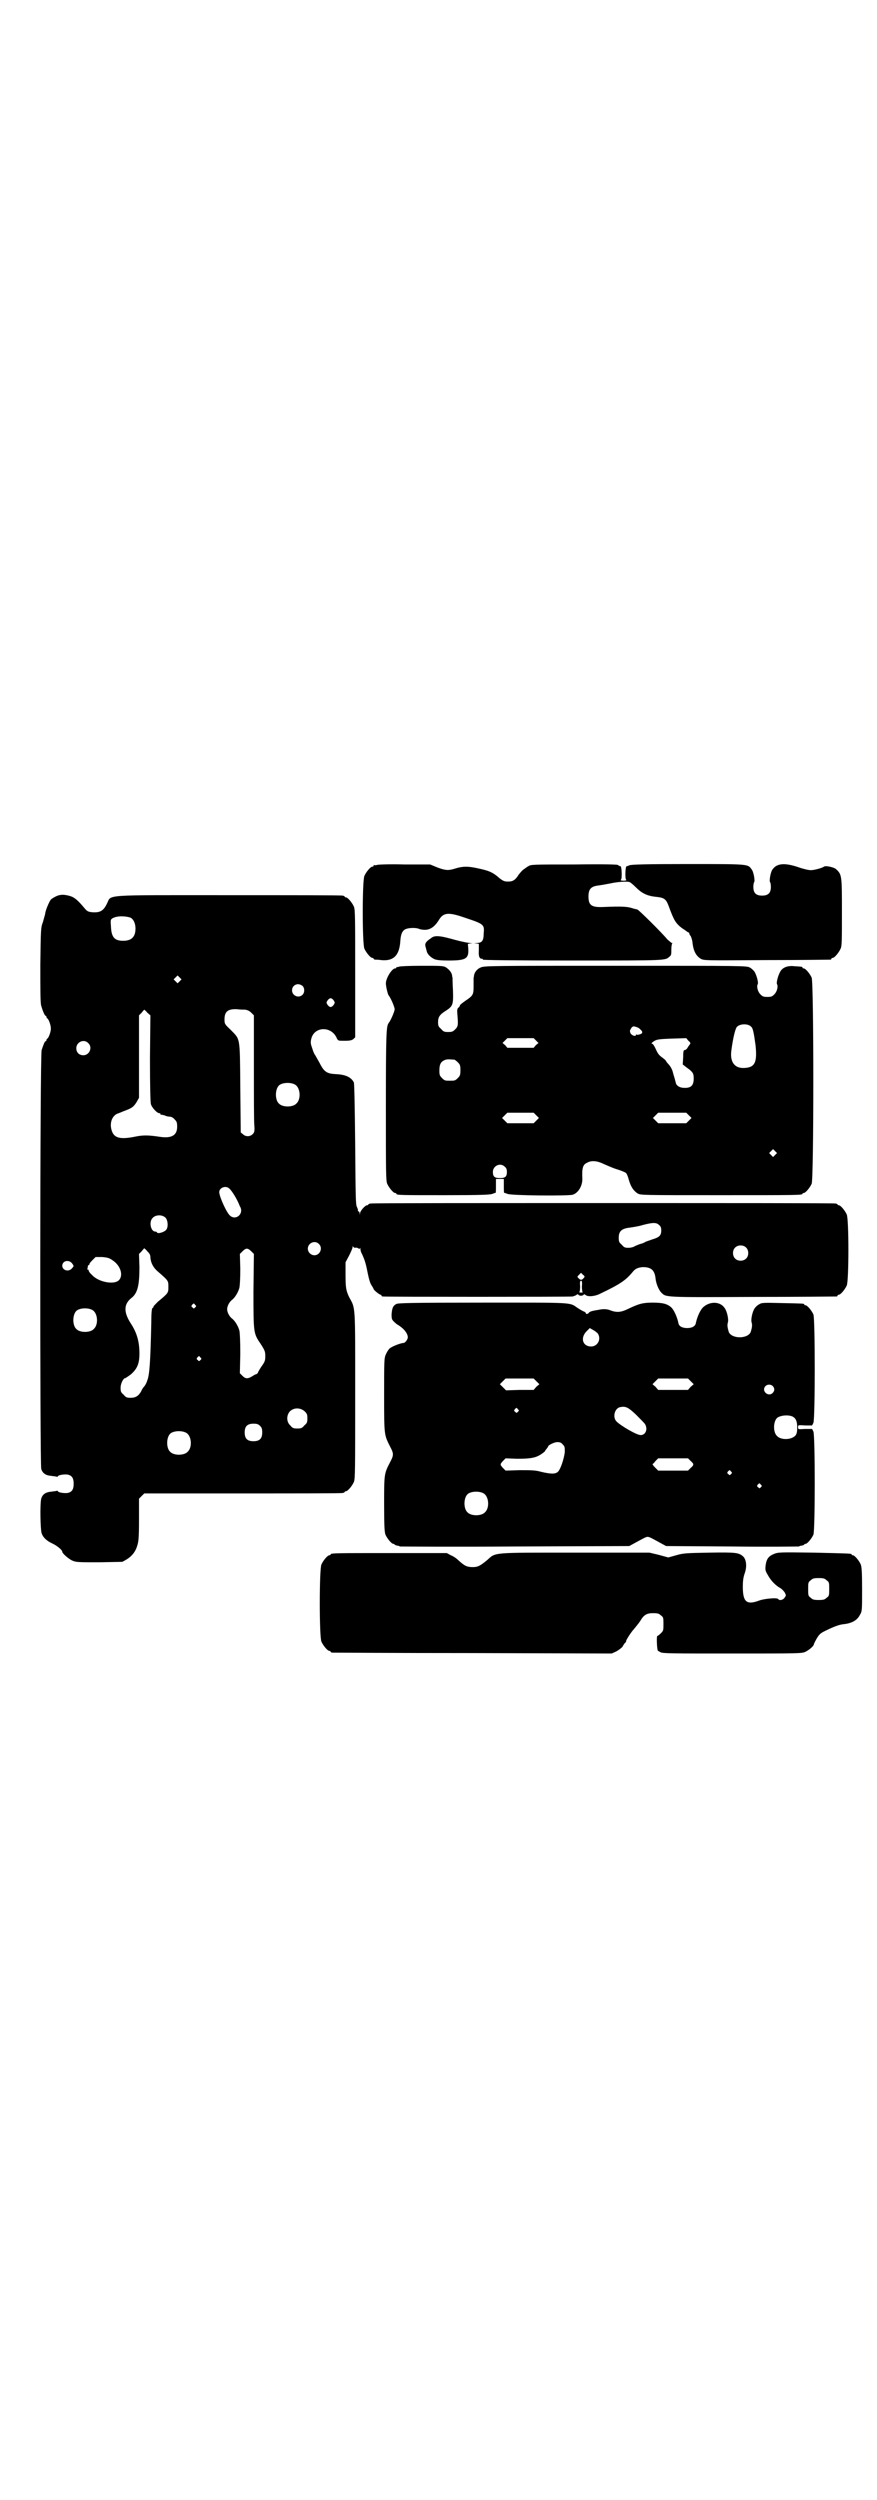<?xml version="1.0" standalone="no"?>
<!DOCTYPE svg PUBLIC "-//W3C//DTD SVG 20010904//EN"
 "http://www.w3.org/TR/2001/REC-SVG-20010904/DTD/svg10.dtd">
<svg version="1.0" xmlns="http://www.w3.org/2000/svg"
 width="1000pt" height="2850pt" viewBox="0 0 1000 2850"
 preserveAspectRatio="xMidYMid meet">
<g transform="translate(0,2850) scale(0.5,-0.5)"
fill="#000000" stroke="none">
<path d="M860 3728 c-3 -1 -6 -1 -7 0 0 0 -1 0 -1 -2 0 -1 -1 -2 -3 -2 -4 0
-14 -12 -18 -21 -5 -11 -5 -155 0 -166 4 -9 14 -21 18 -21 2 0 3 -1 3 -2 0 -1
1 -1 3 -2 1 0 8 0 14 -1 29 -3 42 11 44 44 1 16 5 24 13 27 8 3 24 3 30 0 2
-1 8 -2 13 -2 12 0 22 7 31 21 11 19 22 20 62 6 42 -14 43 -15 41 -36 0 -16
-4 -21 -16 -21 -7 -1 -8 -1 -1 -1 l6 -1 0 -14 c-1 -14 1 -20 7 -20 2 0 3 -1 2
-2 -1 -1 72 -2 205 -2 220 0 210 0 221 9 4 3 4 6 4 16 0 7 1 13 2 14 1 0 1 1
-1 1 -1 0 -5 4 -10 8 -13 16 -66 68 -68 68 -2 1 -4 1 -8 2 -14 5 -24 6 -71 4
-26 -1 -33 4 -33 24 0 17 6 23 22 25 14 2 18 3 29 5 13 3 36 5 42 3 2 0 9 -6
15 -12 14 -14 26 -20 48 -22 17 -2 21 -5 27 -21 12 -33 16 -39 30 -50 8 -5 14
-10 15 -10 1 0 2 -1 2 -2 0 -2 1 -4 3 -6 1 -2 3 -7 4 -13 2 -21 8 -32 19 -39
8 -4 8 -4 150 -3 79 0 144 1 146 1 1 0 2 1 2 2 0 1 1 2 3 2 4 0 14 12 18 21 3
6 3 19 3 83 0 83 0 86 -13 98 -5 5 -25 9 -28 6 -4 -3 -22 -8 -30 -8 -5 0 -18
3 -29 7 -30 10 -48 9 -58 -5 -5 -6 -8 -27 -6 -29 1 -1 2 -6 2 -11 0 -14 -6
-20 -20 -20 -14 0 -20 6 -20 20 0 5 1 10 2 11 2 2 -1 23 -6 29 -9 12 -4 12
-146 12 -94 0 -130 -1 -133 -3 -2 -1 -5 -2 -6 -2 -3 0 -4 -29 -1 -31 2 -1 -1
-2 -6 -2 -5 0 -8 1 -6 2 3 2 2 31 -1 31 -1 0 -4 1 -6 3 -3 1 -29 2 -100 1 -93
0 -99 0 -104 -4 -1 0 -5 -3 -9 -6 -4 -2 -9 -8 -13 -13 -8 -13 -14 -16 -24 -16
-8 0 -11 1 -19 7 -17 15 -25 18 -54 24 -19 4 -31 4 -47 -1 -16 -5 -22 -5 -41
2 l-17 7 -58 0 c-32 1 -60 0 -63 -1z"/>
<path d="M127 3656 c-4 -2 -9 -5 -11 -7 -4 -5 -13 -26 -13 -33 -1 -3 -3 -11
-5 -18 -5 -13 -5 -16 -6 -98 0 -58 0 -88 2 -93 3 -11 8 -23 10 -23 1 0 2 -1 2
-3 0 -1 1 -3 2 -3 3 -2 8 -15 8 -23 0 -8 -5 -21 -8 -23 -1 0 -2 -2 -2 -3 0 -2
-1 -3 -2 -3 -2 0 -5 -8 -9 -20 -4 -12 -4 -941 -1 -955 3 -10 10 -15 23 -16 5
-1 11 -1 12 -2 2 0 3 0 3 1 1 3 14 5 22 4 10 -2 14 -8 14 -21 0 -13 -4 -19
-14 -21 -8 -1 -21 1 -22 4 0 1 -1 1 -3 1 -1 -1 -7 -1 -12 -2 -13 -1 -20 -6
-23 -16 -3 -12 -2 -70 1 -79 3 -9 11 -17 24 -23 11 -5 23 -15 23 -19 0 -4 16
-18 25 -21 7 -3 17 -3 60 -3 l52 1 9 5 c13 8 21 18 25 32 3 9 4 19 4 59 l0 48
6 6 6 6 223 0 c123 0 225 0 229 1 3 0 5 2 5 2 0 1 1 2 3 2 4 0 14 12 18 21 3
7 3 28 3 198 0 212 1 196 -14 224 -7 15 -8 21 -8 53 l0 26 8 15 c4 8 8 17 8
19 0 3 1 4 1 2 1 -2 3 -3 5 -3 2 1 5 0 7 -1 2 -2 3 -2 4 0 0 2 1 1 1 -2 0 -2
1 -7 3 -10 6 -13 9 -21 13 -42 3 -15 6 -26 9 -30 3 -5 5 -8 5 -9 0 -2 13 -13
16 -13 1 0 2 -1 2 -2 0 -1 1 -2 3 -2 4 -1 428 -1 433 0 3 1 7 2 9 4 2 1 3 2 4
0 2 -3 10 -3 12 0 1 2 2 1 5 -1 5 -4 21 -3 34 4 44 21 57 30 72 48 7 9 13 11
24 12 19 0 27 -7 29 -26 1 -11 7 -26 13 -32 11 -11 5 -11 209 -10 103 0 189 1
191 1 1 0 2 1 2 2 0 1 1 2 3 2 4 0 14 12 18 21 5 11 5 151 0 162 -4 9 -14 21
-18 21 -2 0 -3 1 -3 2 0 0 -2 2 -5 2 -4 1 -242 1 -530 1 -288 0 -526 0 -529
-1 -4 0 -6 -2 -6 -2 0 -1 -1 -2 -3 -2 -4 0 -15 -12 -16 -18 0 -5 0 -5 -1 0 0
2 -1 4 -2 4 -2 0 -2 1 -2 1 1 1 0 5 -2 9 -3 6 -3 22 -4 143 -1 96 -2 137 -3
141 -6 12 -19 18 -41 19 -21 1 -27 5 -38 27 -4 7 -8 14 -9 16 -2 2 -5 9 -7 16
-4 11 -4 14 -2 22 7 28 46 29 58 1 3 -6 3 -6 18 -6 12 0 16 1 20 4 l4 4 0 145
c0 128 0 146 -3 153 -4 9 -14 21 -18 21 -2 0 -3 1 -3 2 0 0 -2 2 -5 2 -4 1
-120 1 -259 1 -293 0 -267 2 -278 -19 -8 -17 -16 -21 -33 -20 -10 1 -12 2 -18
9 -15 18 -23 25 -33 28 -14 4 -23 4 -33 -1z m170 -48 c7 -3 12 -13 12 -25 0
-19 -9 -28 -28 -28 -20 0 -27 8 -28 33 -1 14 -1 15 3 18 10 6 28 6 41 2z m113
-145 l-5 -5 -4 4 -5 5 4 4 5 5 4 -4 5 -5 -4 -4z m280 -11 c5 -5 5 -15 0 -20
-9 -9 -24 -2 -24 10 0 8 6 14 14 14 3 0 8 -2 10 -4z m71 -33 c3 -5 3 -5 0 -10
-2 -3 -5 -5 -7 -5 -2 0 -5 2 -7 5 -3 5 -3 5 0 10 2 3 5 5 7 5 2 0 5 -2 7 -5z
m-202 -21 c6 -1 10 -3 14 -7 l6 -6 0 -118 c0 -65 0 -125 1 -133 1 -14 0 -16
-4 -20 -6 -6 -16 -6 -22 0 l-5 4 -1 103 c-1 118 0 108 -22 131 -14 13 -14 14
-14 24 0 18 8 24 29 23 6 -1 14 -1 18 -1z m-223 -7 l7 -6 -1 -97 c0 -67 1 -99
2 -105 2 -8 14 -21 19 -21 2 0 3 -1 3 -2 0 -2 1 -2 1 -2 1 1 4 0 8 -1 4 -2 9
-3 12 -3 3 0 8 -2 11 -6 5 -5 6 -7 6 -17 0 -19 -12 -27 -39 -23 -26 4 -38 4
-54 1 -38 -8 -52 -4 -57 16 -4 16 2 31 14 36 4 1 12 5 18 7 16 6 19 9 26 20
l5 9 0 94 0 94 6 6 c3 4 6 7 6 7 0 0 4 -3 7 -7z m-135 -69 c11 -10 3 -28 -11
-28 -9 0 -16 6 -16 16 0 14 17 22 27 12z m472 -95 c12 -7 14 -33 3 -43 -8 -9
-32 -9 -40 0 -9 8 -9 32 0 41 7 7 27 8 37 2z m-150 -237 c4 -3 14 -18 20 -31
2 -4 4 -10 5 -11 8 -16 -10 -31 -23 -20 -8 6 -25 44 -25 54 0 10 15 16 23 8z
m-145 -67 c5 -6 6 -21 1 -27 -4 -5 -19 -10 -21 -6 0 1 -2 2 -4 2 -10 0 -15 22
-6 31 7 8 23 8 30 0z m1125 -16 c4 -3 5 -7 5 -12 0 -12 -4 -16 -21 -21 -8 -3
-15 -5 -16 -6 -1 -1 -6 -3 -10 -4 -4 -1 -10 -4 -13 -5 -2 -2 -9 -4 -15 -4 -8
0 -10 1 -15 7 -6 5 -7 7 -7 16 0 15 7 21 25 23 7 1 21 3 30 6 23 6 31 6 37 0z
m-776 -43 c10 -9 3 -26 -10 -26 -8 0 -15 7 -15 15 0 13 16 20 25 11z m974 -8
c7 -6 7 -19 1 -25 -6 -7 -19 -7 -25 -1 -7 6 -7 19 -1 25 6 7 19 7 25 1z
m-1365 -9 c5 -5 7 -8 7 -14 1 -13 7 -24 18 -33 23 -20 23 -20 23 -34 0 -14 0
-14 -24 -34 -5 -5 -10 -10 -10 -11 0 -2 -1 -3 -2 -3 -2 -1 -3 -12 -3 -35 -2
-89 -4 -117 -9 -130 -2 -7 -6 -13 -7 -14 -2 -2 -5 -6 -7 -11 -6 -11 -13 -15
-24 -15 -9 0 -11 1 -16 7 -6 5 -7 7 -7 16 0 9 6 22 11 22 1 0 6 4 12 8 15 13
20 25 20 48 0 27 -6 48 -20 69 -16 25 -16 43 1 57 15 11 19 30 19 71 l-1 30 6
6 c3 4 6 7 6 7 0 0 4 -3 7 -7z m237 0 l6 -6 -1 -85 c0 -97 0 -96 17 -121 9
-14 10 -17 10 -27 0 -10 -1 -13 -9 -24 -4 -6 -8 -13 -8 -14 0 -1 -2 -2 -3 -3
-2 0 -7 -3 -10 -5 -10 -6 -15 -6 -22 1 l-6 6 1 44 c0 30 -1 47 -2 53 -3 11
-10 22 -16 27 -7 5 -12 15 -12 22 0 7 5 17 12 22 6 5 13 16 16 27 1 6 2 21 2
43 l-1 34 6 6 c8 8 12 8 20 0z m-317 -20 c19 -12 26 -35 15 -46 -11 -11 -47
-4 -61 12 -5 4 -8 9 -8 11 0 1 -1 2 -2 1 -1 0 -1 2 0 5 0 3 1 6 3 6 1 0 1 1 1
1 -1 1 2 5 6 9 l8 8 15 0 c11 -1 16 -2 23 -7z m-92 -7 c5 -7 5 -6 0 -12 -8 -9
-22 -4 -22 6 0 11 14 15 22 6z m1167 -34 c-4 -5 -7 -5 -11 -1 -4 4 -4 4 0 8
l5 5 4 -4 c5 -4 5 -5 2 -8z m-4 -19 c0 -7 1 -13 2 -14 1 0 -1 0 -4 0 -3 0 -5
0 -4 0 1 1 2 7 2 14 -1 10 0 13 2 13 2 0 3 -3 2 -13z m-882 -42 c3 -3 3 -3 0
-6 -3 -3 -3 -3 -6 0 -3 2 -3 3 -1 6 4 4 4 4 7 0z m-234 -12 c12 -7 14 -33 3
-43 -8 -9 -32 -9 -40 0 -9 8 -9 32 0 41 7 7 27 8 37 2z m246 -108 c3 -3 3 -3
0 -6 -3 -3 -3 -3 -6 0 -3 2 -3 3 -1 6 4 4 4 4 7 0z m238 -123 c5 -5 6 -7 6
-16 0 -9 -1 -11 -7 -16 -5 -6 -7 -7 -16 -7 -9 0 -11 1 -16 7 -9 8 -9 23 -1 32
9 9 24 9 34 0z m-102 -33 c4 -4 5 -7 5 -15 0 -14 -6 -20 -20 -20 -14 0 -20 6
-20 20 0 14 6 20 20 20 8 0 11 -1 15 -5z m-168 -16 c12 -7 14 -33 3 -43 -8 -9
-32 -9 -40 0 -9 8 -9 32 0 41 7 7 27 8 37 2z"/>
<path d="M983 3561 c-12 -8 -14 -12 -13 -18 1 -3 2 -8 3 -11 1 -7 9 -15 18
-19 5 -2 14 -3 32 -3 39 0 46 4 45 26 l-1 12 6 1 c6 0 6 0 -1 1 -4 0 -19 3
-34 7 -35 10 -47 11 -55 4z"/>
<path d="M910 3496 c-2 -1 -4 -1 -4 -1 -1 1 -2 0 -2 -1 0 -1 -1 -2 -3 -2 -7 0
-21 -22 -21 -34 0 -7 4 -24 6 -27 5 -6 14 -27 14 -32 0 -5 -9 -26 -14 -32 -5
-7 -6 -25 -6 -190 0 -149 0 -169 3 -176 4 -9 14 -21 18 -21 2 0 3 -1 3 -2 0
-3 12 -3 112 -3 83 0 102 1 107 3 3 1 7 3 7 2 1 0 1 7 1 16 l0 16 9 0 9 0 0
-16 c0 -9 0 -16 1 -16 0 1 4 -1 7 -2 8 -4 138 -5 149 -2 13 4 23 21 22 38 -1
22 1 31 11 35 10 6 24 4 38 -3 7 -3 20 -9 30 -12 10 -3 19 -7 20 -8 2 -1 5 -8
7 -16 5 -17 11 -25 20 -31 7 -4 9 -4 186 -4 175 0 190 0 190 3 0 1 1 2 3 2 4
0 14 12 18 21 5 12 5 458 0 470 -4 9 -14 21 -18 21 -2 0 -3 1 -3 2 0 2 -1 2
-18 3 -16 2 -28 -3 -33 -13 -5 -9 -9 -25 -7 -28 3 -5 0 -17 -6 -23 -5 -5 -7
-6 -16 -6 -9 0 -11 1 -16 6 -6 6 -9 18 -6 23 2 3 -2 19 -7 28 -2 3 -7 8 -11
10 -8 4 -11 4 -307 4 -282 0 -300 0 -307 -4 -8 -3 -14 -11 -15 -18 0 -3 -1 -5
-1 -6 0 -1 0 -9 0 -18 0 -20 -1 -22 -19 -34 -7 -5 -12 -9 -12 -10 0 -1 -1 -3
-3 -5 -3 -2 -4 -5 -3 -15 2 -25 2 -28 -5 -35 -5 -5 -7 -6 -16 -6 -9 0 -11 1
-16 7 -6 5 -7 7 -7 16 0 11 4 17 17 25 17 11 18 14 17 47 -1 16 -1 29 -1 29 0
0 -1 2 -1 5 -1 7 -7 14 -15 19 -6 3 -13 3 -55 3 -27 0 -49 -1 -51 -2z m803
-137 c4 -3 6 -13 10 -42 4 -39 -1 -51 -26 -52 -22 -1 -33 14 -29 41 4 30 9 48
12 52 6 8 26 9 33 1z m-258 -2 c4 -2 7 -6 9 -8 1 -4 1 -5 -4 -7 -3 -1 -7 -2
-8 -1 -1 1 -2 0 -2 -1 0 -4 -9 -1 -12 4 -2 5 -2 6 1 11 4 6 6 6 16 2z m-233
-29 l6 -6 -6 -5 -5 -6 -30 0 -30 0 -5 6 -6 5 6 6 5 5 30 0 30 0 5 -5z m352 -8
c0 0 -3 -4 -5 -7 -2 -4 -5 -7 -7 -7 -3 0 -4 -2 -4 -16 l-1 -17 9 -7 c14 -10
16 -13 16 -25 0 -17 -7 -23 -26 -21 -7 1 -14 5 -15 12 -1 3 -2 8 -3 11 -1 3
-3 10 -4 14 -1 4 -5 12 -9 16 -4 4 -7 9 -7 9 0 1 -4 4 -8 7 -7 5 -10 9 -14 18
-3 7 -7 13 -8 13 -4 0 -2 3 5 7 5 3 11 4 39 5 l33 1 5 -6 c4 -3 5 -6 4 -7z
m-538 -36 c1 0 5 -3 8 -6 5 -5 6 -7 6 -18 0 -11 -1 -13 -6 -18 -6 -6 -7 -6
-18 -6 -11 0 -12 0 -18 6 -5 5 -6 7 -6 17 0 14 3 20 12 24 5 2 8 2 22 1z m187
-127 l6 -6 -6 -6 -6 -6 -30 0 -30 0 -6 6 -6 6 6 6 6 6 30 0 30 0 6 -6z m348 0
l6 -6 -6 -6 -6 -6 -32 0 -32 0 -6 6 -6 6 6 6 6 6 32 0 32 0 6 -6z m197 -90
l-5 -5 -4 4 -5 5 4 4 5 5 4 -4 5 -5 -4 -4z m-617 -27 c4 -3 5 -7 5 -12 0 -11
-4 -14 -16 -14 -12 0 -16 3 -16 14 0 14 17 22 27 12z"/>
<path d="M904 2727 c-8 -4 -10 -10 -11 -24 0 -11 1 -12 6 -17 3 -3 7 -6 7 -6
1 0 5 -3 9 -6 9 -7 15 -16 15 -23 0 -5 -6 -13 -10 -13 -6 0 -27 -8 -32 -13 -2
-2 -6 -8 -8 -13 -4 -8 -4 -15 -4 -93 0 -93 0 -90 14 -118 8 -15 8 -19 0 -34
-14 -27 -14 -27 -14 -96 0 -53 1 -64 3 -70 4 -9 14 -21 18 -21 2 0 3 -1 3 -2
0 0 2 -1 5 -2 3 0 6 -1 7 -2 1 0 119 -1 262 0 l261 1 11 6 c22 12 27 15 31 15
4 0 9 -3 31 -15 l11 -6 151 -1 c82 -1 151 0 152 0 1 1 4 2 7 2 3 1 5 2 5 2 0
1 1 2 3 2 4 0 14 12 18 21 4 11 4 224 0 235 l-3 6 -16 0 c-16 -1 -16 -1 -16 4
0 5 0 5 16 4 l16 0 3 6 c4 11 4 236 0 247 -4 9 -14 21 -18 21 -2 0 -3 1 -3 2
0 2 -2 2 -51 3 -43 1 -46 1 -52 -3 -4 -2 -8 -6 -10 -9 -5 -7 -9 -25 -7 -32 2
-6 1 -12 -2 -22 -7 -16 -43 -16 -50 0 -3 10 -4 16 -2 22 2 7 -2 25 -7 32 -10
16 -34 17 -50 2 -6 -6 -13 -21 -16 -35 -1 -8 -9 -12 -20 -12 -11 0 -19 4 -20
12 -3 14 -10 29 -16 35 -9 8 -19 11 -42 11 -22 0 -31 -2 -56 -14 -16 -8 -26
-9 -40 -4 -9 4 -18 4 -31 1 -2 0 -6 -1 -11 -2 -4 -1 -8 -3 -8 -4 -2 -3 -7 -4
-7 -1 0 1 -2 3 -5 4 -3 1 -9 5 -14 8 -19 13 -5 12 -217 12 -165 0 -192 -1
-196 -3z m459 -67 c9 -13 0 -30 -15 -30 -19 0 -25 19 -11 34 l8 8 7 -4 c4 -2
9 -6 11 -8z m-140 -109 l7 -7 -7 -6 -6 -7 -32 0 -31 -1 -7 7 -7 7 7 7 6 6 32
0 32 0 6 -6z m352 0 l7 -7 -7 -6 -6 -7 -34 0 -34 0 -6 7 -7 6 7 7 6 6 34 0 34
0 6 -6z m187 -11 c5 -5 5 -11 0 -16 -10 -10 -27 5 -16 16 4 4 12 4 16 0z
m-312 -65 c9 -9 19 -19 21 -22 7 -12 1 -25 -10 -25 -9 0 -45 21 -55 31 -10 10
-4 32 10 33 11 2 17 -1 34 -17z m-269 12 c3 -3 3 -3 0 -6 -3 -3 -3 -3 -6 0 -3
2 -3 3 -1 6 4 4 4 4 7 0z m627 -17 c7 -4 10 -11 10 -24 0 -11 -1 -15 -4 -19
-9 -10 -33 -11 -42 -1 -9 8 -9 32 0 41 7 6 26 8 36 3z m-525 -63 c5 -5 5 -6 5
-18 -2 -16 -10 -40 -16 -45 -6 -5 -15 -5 -37 0 -14 4 -22 4 -50 4 l-32 -1 -6
6 c-7 8 -7 8 0 16 l6 6 26 -1 c31 0 43 2 56 11 6 4 9 7 8 7 0 0 1 2 3 4 2 3 4
5 4 6 0 3 14 10 21 10 5 0 9 -1 12 -5z m292 -38 c8 -7 8 -9 0 -16 l-6 -6 -34
0 -34 0 -7 7 c-4 4 -6 7 -6 8 1 0 4 3 7 7 l6 6 34 0 34 0 6 -6z m92 -24 c3 -3
3 -3 0 -6 -3 -3 -3 -3 -6 0 -3 2 -3 3 -1 6 4 4 4 4 7 0z m68 -30 c3 -3 3 -3 0
-6 -3 -3 -3 -3 -6 0 -3 2 -3 3 -1 6 4 4 4 4 7 0z m-632 -20 c12 -7 14 -33 3
-43 -8 -9 -32 -9 -40 0 -9 8 -9 32 0 41 7 7 27 8 37 2z"/>
<path d="M1618 2160 c-52 -1 -59 -1 -76 -6 l-18 -5 -22 6 -21 5 -169 0 c-192
0 -181 1 -201 -17 -16 -13 -21 -16 -33 -16 -13 0 -19 3 -32 15 -4 4 -12 10
-18 12 l-9 5 -127 0 c-125 0 -138 0 -138 -3 0 -1 -1 -2 -3 -2 -4 0 -14 -12
-18 -21 -5 -11 -5 -165 0 -176 4 -9 14 -21 18 -21 2 0 3 -1 3 -2 0 -1 2 -2 4
-2 1 0 146 -1 320 -1 l317 -1 11 5 c5 3 12 8 14 11 1 3 4 6 5 8 2 1 3 3 3 5 0
2 12 21 18 27 5 6 9 11 14 18 8 14 15 18 29 18 11 0 14 -1 18 -5 6 -4 6 -6 6
-20 0 -14 0 -15 -6 -21 -3 -3 -7 -6 -8 -6 -2 0 -1 -28 1 -33 0 -1 3 -2 6 -4 5
-3 26 -3 164 -3 151 0 159 0 167 4 8 4 19 13 19 17 0 1 3 7 7 14 7 11 9 12 26
20 17 8 26 11 36 12 18 2 30 9 36 21 5 8 5 10 5 58 0 41 -1 51 -3 57 -4 9 -14
21 -18 21 -2 0 -3 1 -3 2 0 2 -1 2 -86 4 -78 1 -81 1 -91 -3 -12 -5 -17 -11
-19 -26 -1 -10 -1 -12 5 -22 7 -13 17 -23 27 -29 4 -2 8 -6 11 -10 4 -7 4 -8
0 -13 -3 -5 -12 -7 -14 -3 -2 4 -32 1 -43 -3 -29 -11 -38 -4 -38 31 0 13 1 21
4 30 6 16 4 32 -3 39 -10 9 -16 10 -77 9z m267 -63 c6 -4 6 -6 6 -20 0 -14 0
-16 -6 -20 -4 -4 -7 -5 -18 -5 -11 0 -14 1 -18 5 -6 4 -6 6 -6 20 0 14 0 16 6
20 4 4 7 5 18 5 11 0 14 -1 18 -5z"/>
</g>
</svg>
